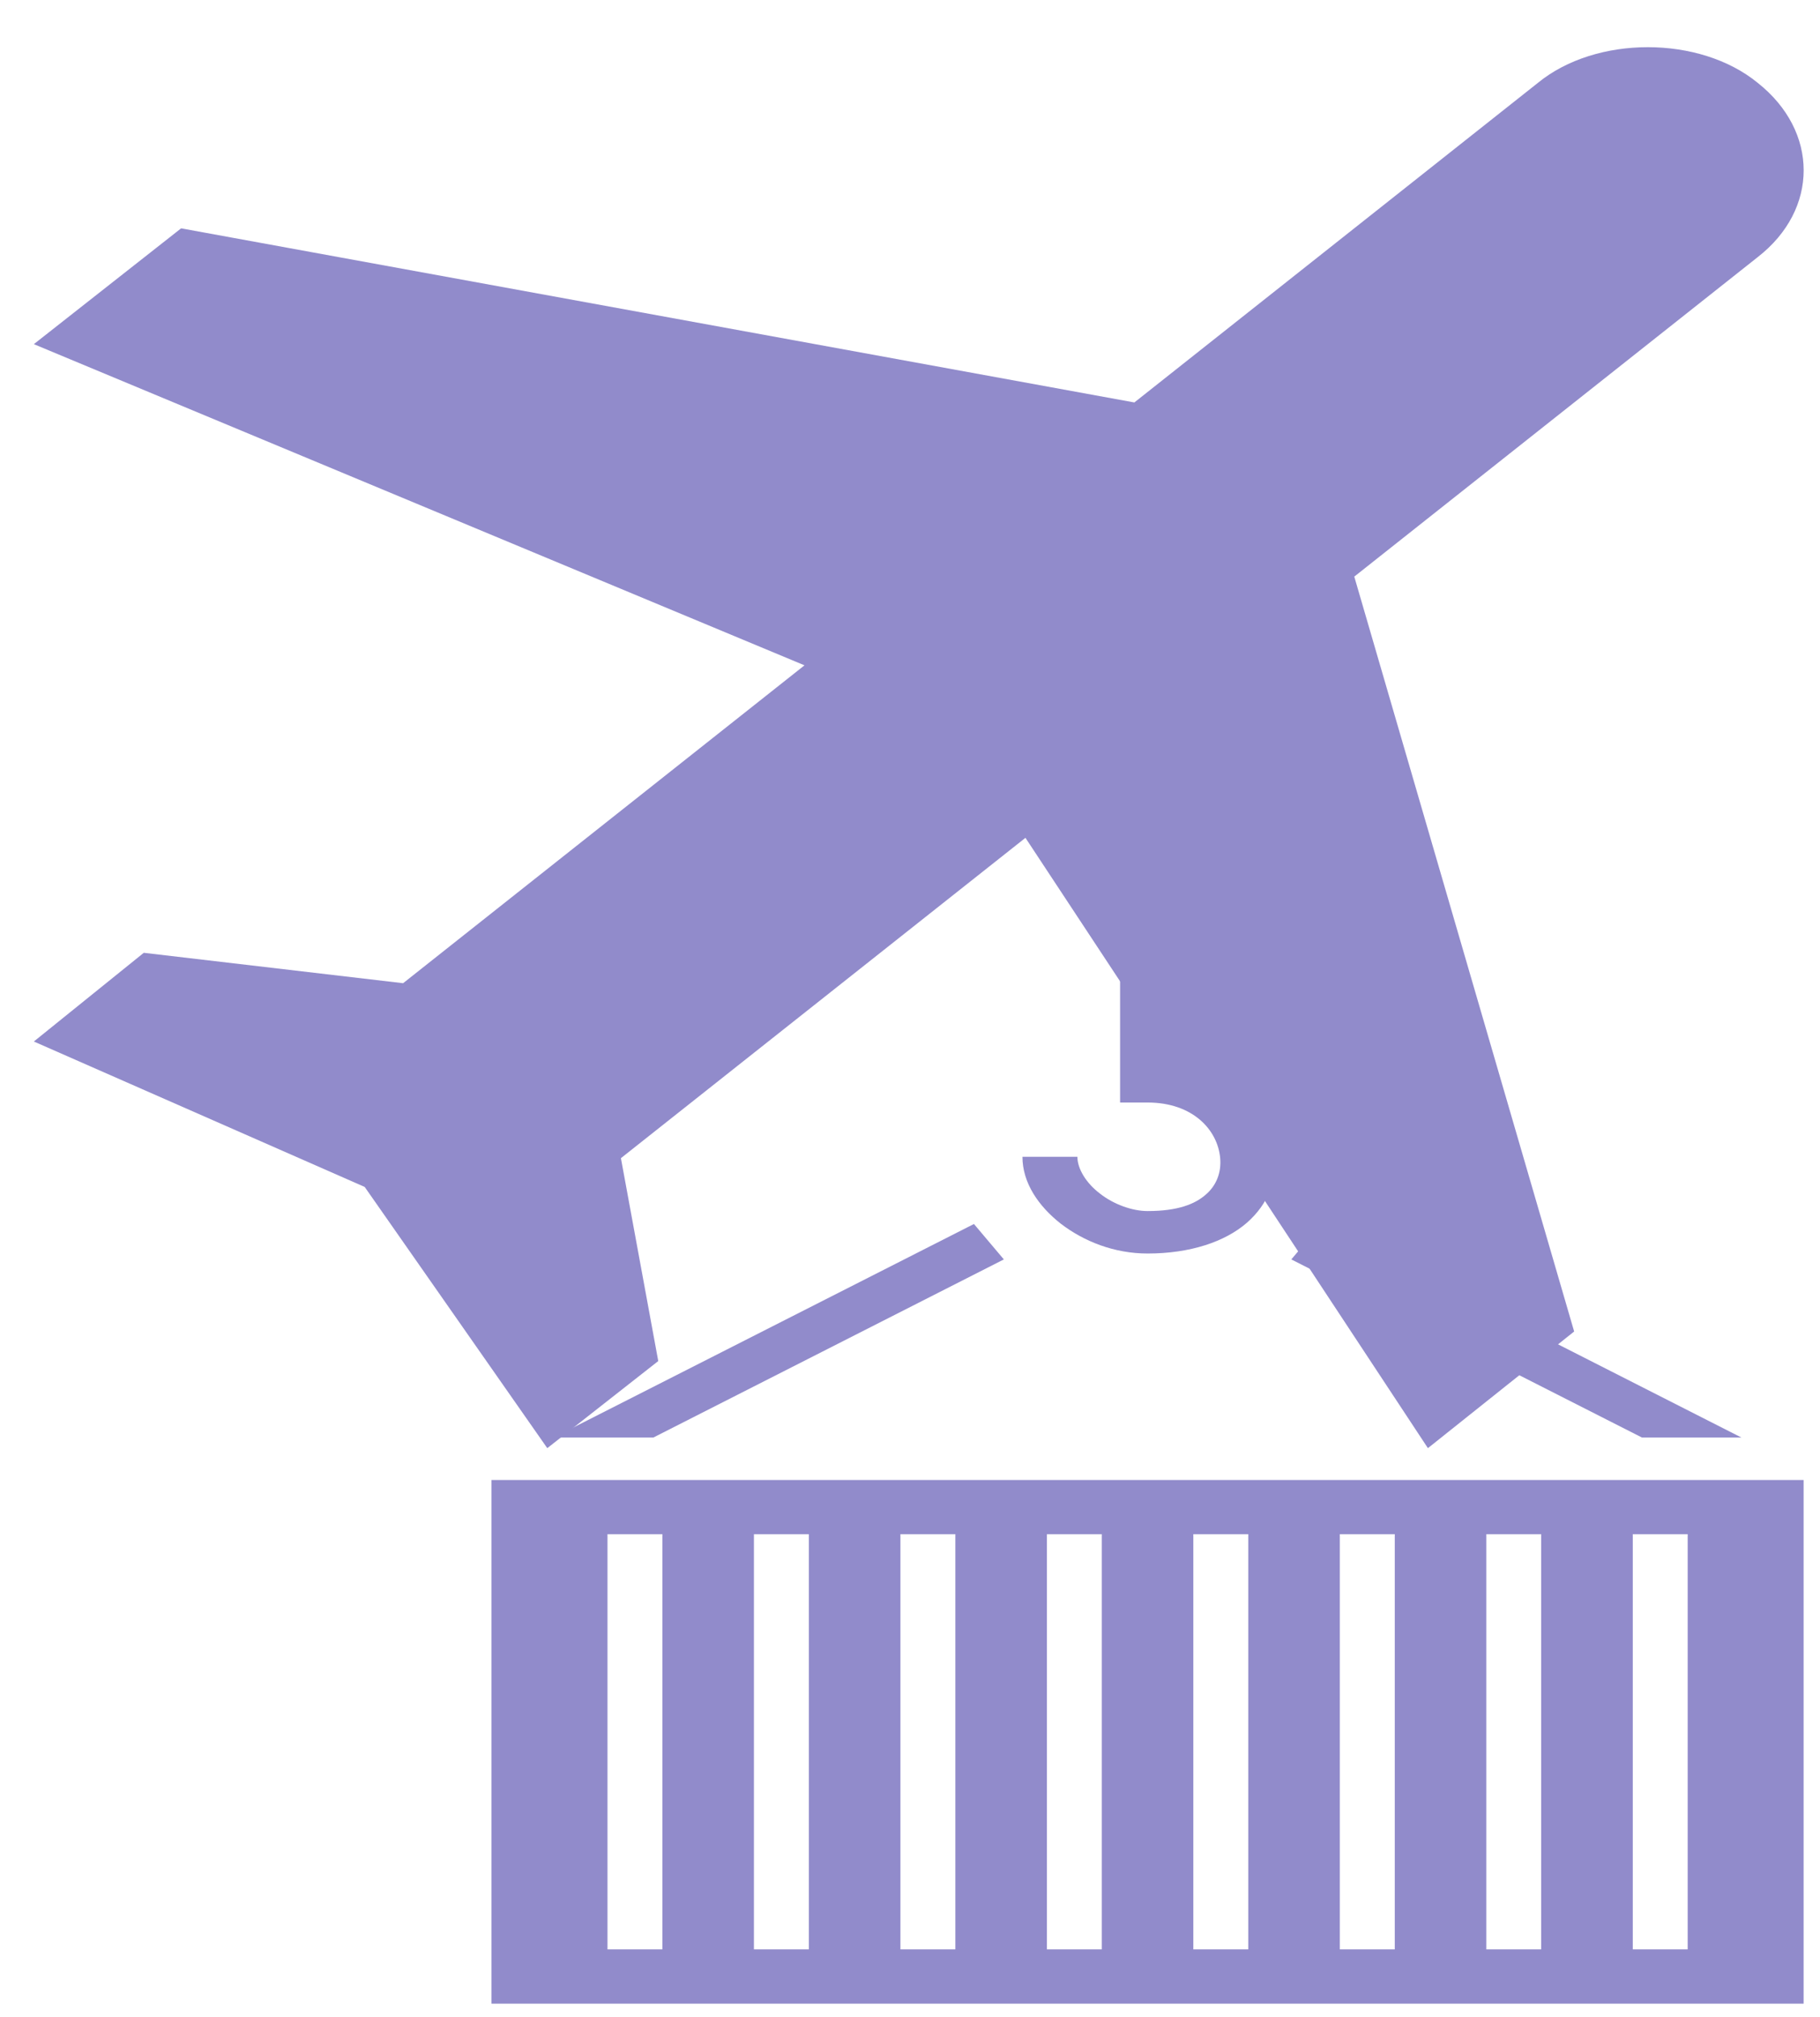 <svg width="37" height="41" viewBox="0 0 37 41" fill="none" xmlns="http://www.w3.org/2000/svg">
<path d="M22.771 18.142V22.409H23.33C24.254 22.409 24.757 22.97 24.806 23.541C24.831 23.828 24.732 24.092 24.515 24.279C24.298 24.471 23.95 24.615 23.33 24.615C23.02 24.615 22.641 24.48 22.362 24.26C22.077 24.044 21.903 23.752 21.903 23.512H20.786C20.786 24.039 21.109 24.514 21.568 24.874C22.033 25.229 22.647 25.478 23.33 25.478C24.198 25.478 24.905 25.238 25.346 24.855C25.793 24.466 25.966 23.963 25.923 23.483C25.849 22.644 25.092 21.796 23.888 21.593V18.142H22.771ZM19.8 24.878L11.254 29.218H13.283L20.408 25.598L19.8 24.878ZM26.86 24.878L26.252 25.598L33.38 29.218H35.402L26.86 24.878ZM9.992 30.081V40.725H36.667V30.081H9.992ZM12.35 31.183H13.466V39.622H12.35V31.183ZM15.327 31.183H16.444V39.622H15.327V31.183ZM18.305 31.183H19.422V39.622H18.305V31.183ZM21.283 31.183H22.399V39.622H21.283V31.183ZM24.26 31.183H25.377V39.622H24.26V31.183ZM27.238 31.183H28.355V39.622H27.238V31.183ZM30.216 31.183H31.332V39.622H30.216V31.183ZM33.194 31.183H34.31V39.622H33.194V31.183Z" fill="#918BCB"/>
<path d="M35.735 1.685C36.979 2.671 36.979 4.257 35.735 5.225L27.532 11.72L32.002 27.063L29.029 29.434L20.847 17.029L12.623 23.54L13.382 27.664L11.126 29.434L7.414 24.125L0.688 21.169L2.923 19.366L8.195 19.984L16.355 13.523L0.688 6.995L3.682 4.641L23.061 8.18L31.264 1.685C32.445 0.717 34.554 0.717 35.735 1.685Z" fill="#918BCB"/>
</svg>

